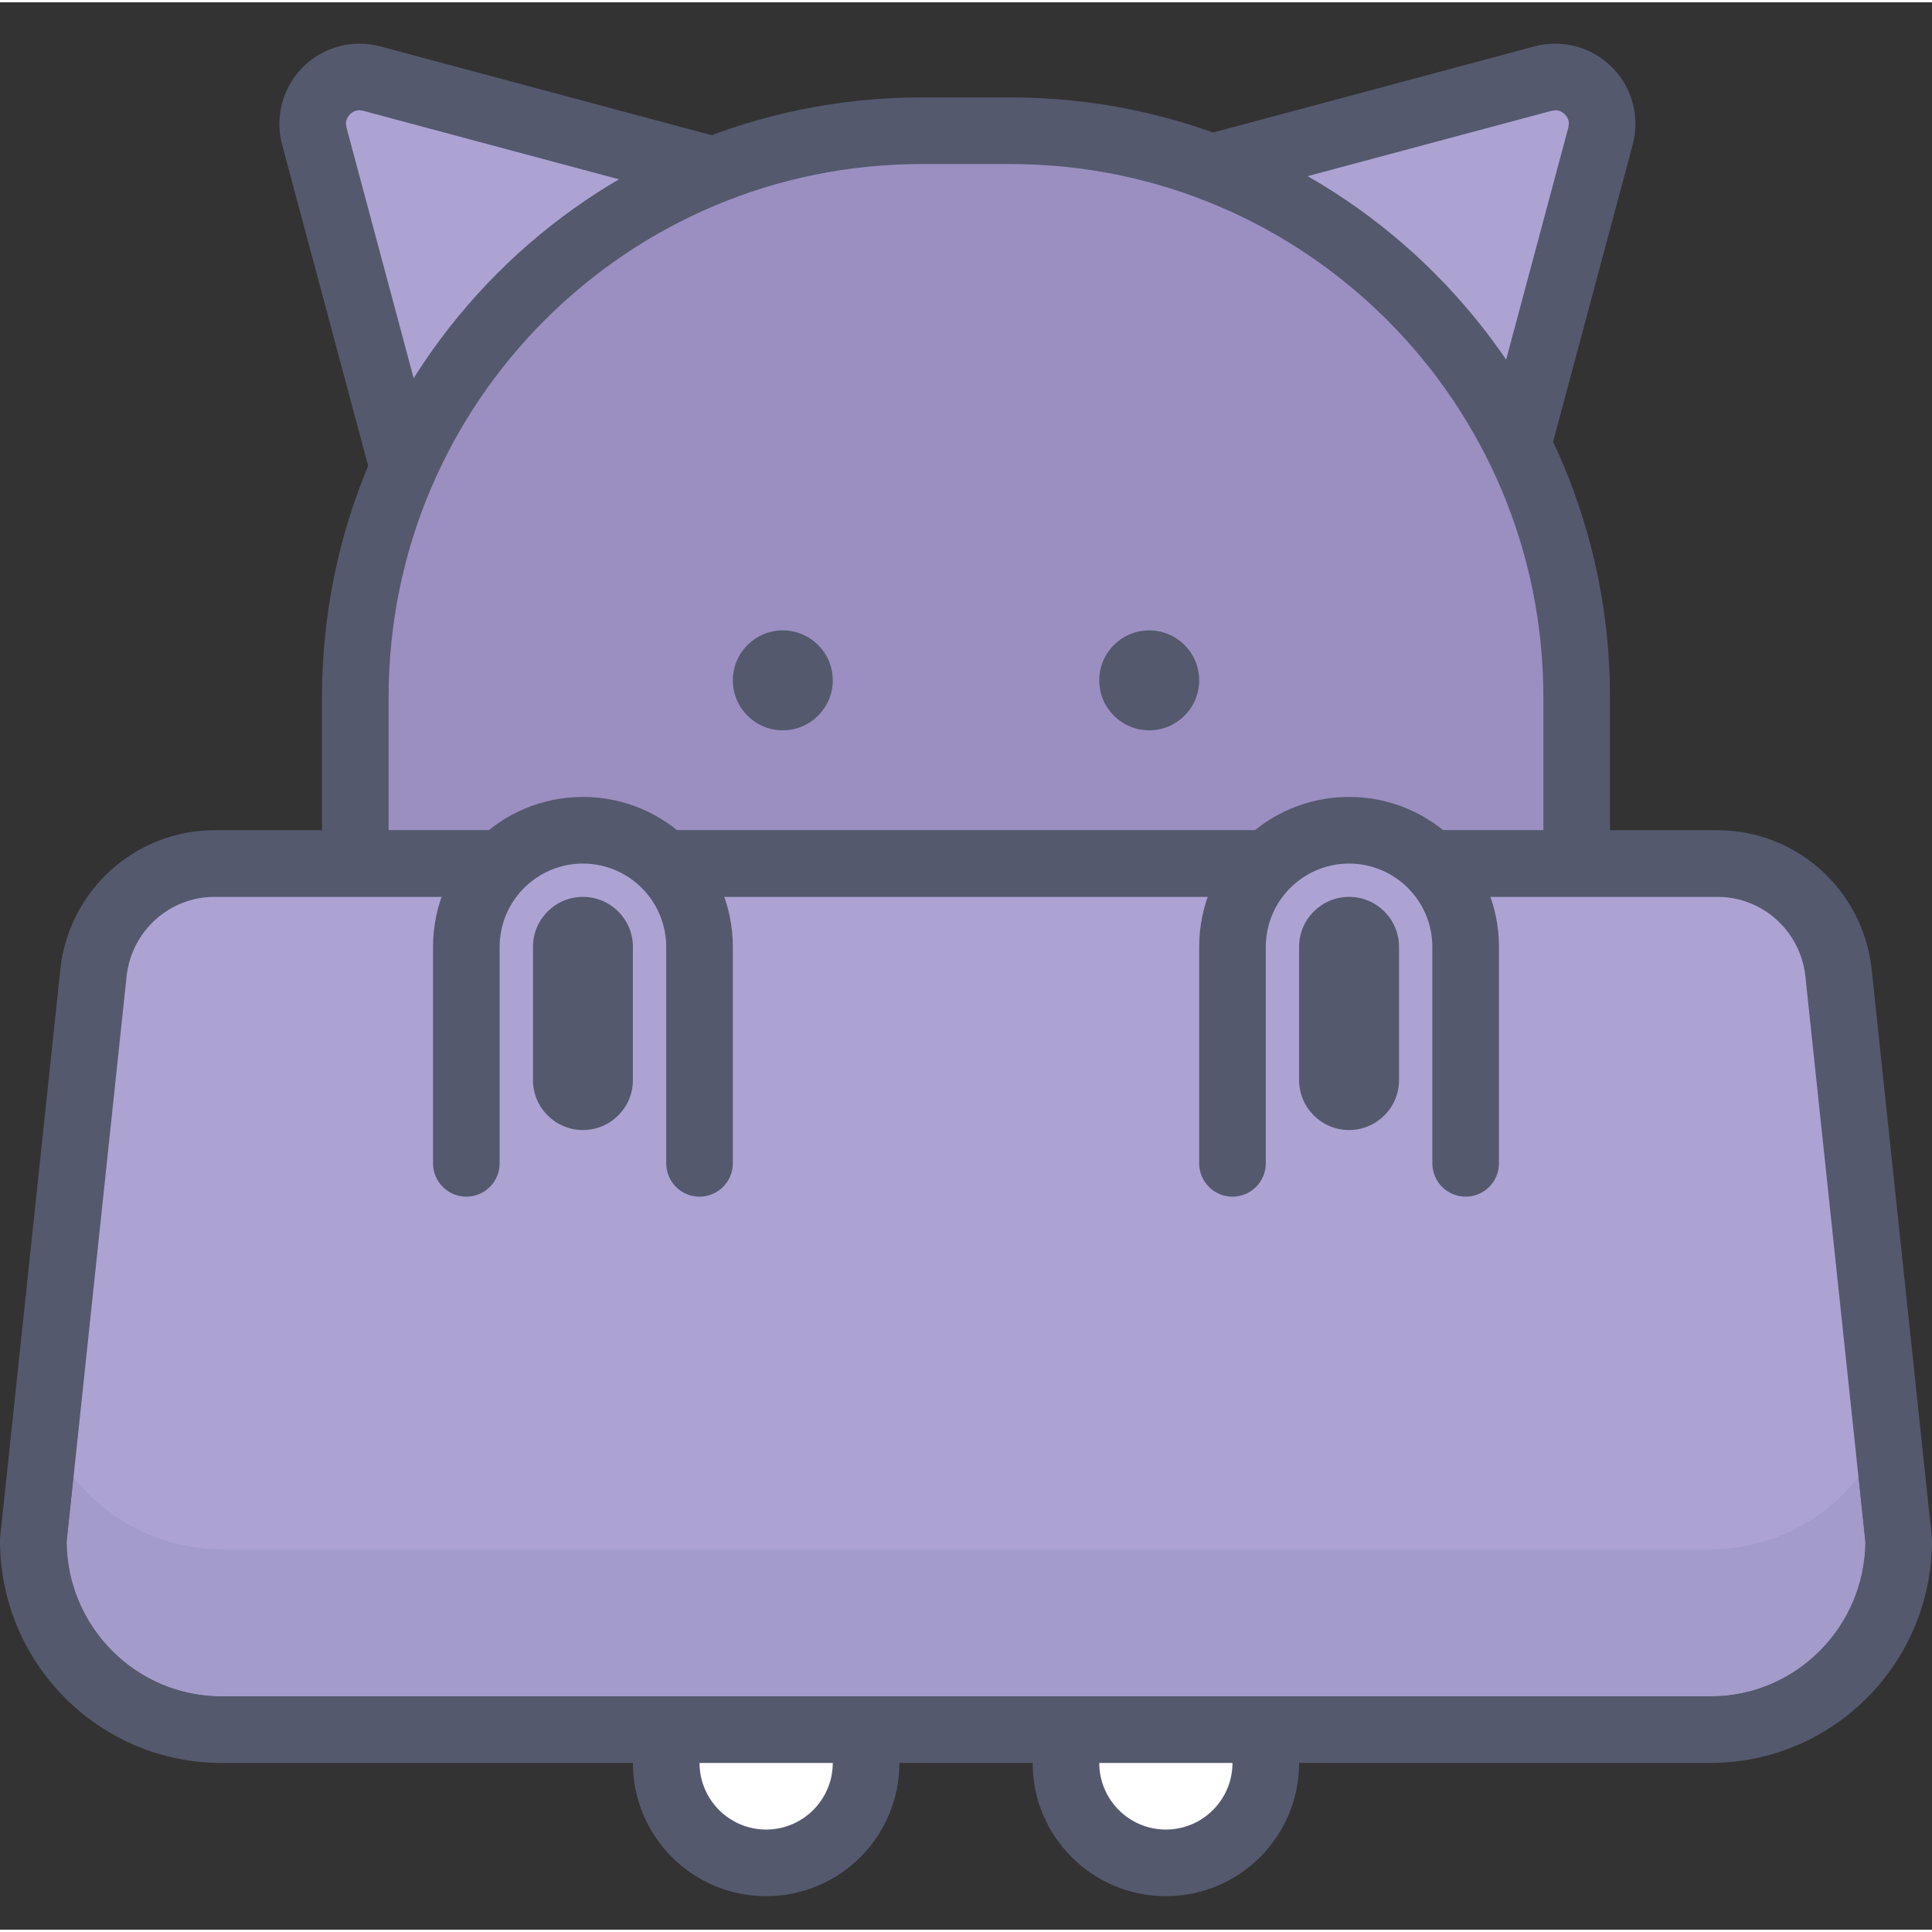<svg height="395pt" viewBox="0 -8 395.945 395" width="395pt" xmlns="http://www.w3.org/2000/svg"><rect x="0" y="-8" width="395.945" height="395" fill="#333333" stroke="none"/><path d="m64.414 19.418 18.172 67.84 61.441-61.441-67.836-18.176c-7.152-1.918-13.691 4.629-11.777 11.777zm0 0" fill="#aca3d3"/><path d="m64.414 19.418-6.594 1.766 18.172 67.836c.629 2.355 2.469 4.199 4.824 4.828 2.355.633 4.871-.039 6.594-1.766l61.441-61.438c1.723-1.727 2.398-4.238 1.766-6.598-.629-2.355-2.469-4.195-4.824-4.824l-67.832-18.18c-1.422-.379-2.871-.57-4.301-.57-9.082.055-16.355 7.332-16.41 16.41 0 1.422.188 2.875.57 4.301l6.594-1.766 6.594-1.762-.105-.77c0-.711.289-1.387.828-1.934.547-.539 1.219-.828 1.93-.828l.766.109 56.414 15.113-44.719 44.719-15.113-56.414zm0 0" fill="#54596e"/><path d="m328.012 19.418-18.18 67.84-61.438-61.441 67.832-18.176c7.152-1.918 13.699 4.629 11.785 11.777zm0 0" fill="#aca3d3"/><path d="m328.012 19.418-6.594-1.766-15.117 56.418-44.723-44.723 56.414-15.113.766-.109c.715 0 1.391.293 1.934.832.539.543.832 1.219.832 1.93l-.105.773 6.594 1.758 6.598 1.758c.379-1.426.566-2.879.566-4.289-.059-9.082-7.336-16.359-16.418-16.414-1.43 0-2.879.191-4.301.57l-67.832 18.176c-2.355.633-4.195 2.473-4.828 4.828-.629 2.355.043 4.871 1.77 6.594l61.438 61.441c1.727 1.723 4.238 2.398 6.598 1.766 2.355-.633 4.191-2.473 4.824-4.828l18.18-67.836zm0 0" fill="#54596e"/><path d="m323.125 168.504h-250.305v-34.133c0-64.094 51.953-116.051 116.055-116.051h18.199c64.102 0 116.051 51.957 116.051 116.051zm0 0" fill="#9b8fc1"/><g fill="#54596e"><path d="m323.125 168.504v-6.824h-243.48v-27.309c.004-30.184 12.215-57.445 31.992-77.234 19.785-19.777 47.047-31.988 77.234-31.992h18.199c30.188.004 57.449 12.215 77.238 31.992 19.773 19.789 31.984 47.051 31.988 77.234v34.133h6.828v-6.824 6.824h6.828v-34.133c-.004-67.867-55.008-122.875-122.879-122.879h-18.199c-67.875.004-122.879 55.012-122.883 122.879v34.133c0 1.824.711 3.539 2 4.828 1.293 1.289 3.004 2 4.828 2h250.305c1.824 0 3.539-.711 4.828-2 1.289-1.289 2-3.004 2-4.828zm0 0"/><path d="m245.762 130.961c0 5.652-4.586 10.238-10.242 10.238s-10.238-4.586-10.238-10.238c0-5.656 4.582-10.242 10.238-10.242s10.242 4.586 10.242 10.242zm0 0"/><path d="m170.668 130.961c0 5.652-4.586 10.238-10.242 10.238s-10.238-4.586-10.238-10.238c0-5.656 4.582-10.242 10.238-10.242s10.242 4.586 10.242 10.242zm0 0"/></g><path d="m157.012 373.309c-11.312 0-20.477-9.172-20.477-20.48v-20.48h40.957v20.48c0 11.309-9.164 20.48-20.48 20.48" fill="#fff"/><path d="m157.012 373.309v-6.828c-7.539-.016-13.641-6.121-13.652-13.652v-13.656h27.309v13.656c-.016 7.531-6.113 13.637-13.656 13.652v13.648c15.086 0 27.305-12.223 27.309-27.301v-20.48c0-1.801-.727-3.559-2-4.832-1.273-1.27-3.031-1.996-4.828-1.996h-40.957c-1.801 0-3.559.727-4.828 1.996-1.273 1.273-2 3.031-2 4.832v20.48c.004 15.078 12.219 27.301 27.305 27.301z" fill="#54596e"/><path d="m238.934 373.309c-11.316 0-20.48-9.172-20.48-20.48v-20.48h40.961v20.48c0 11.309-9.168 20.48-20.48 20.48" fill="#fff"/><path d="m238.934 373.309v-6.828c-7.543-.016-13.641-6.121-13.652-13.652v-13.656h27.305v13.656c-.012 7.531-6.109 13.637-13.652 13.652v13.648c15.086 0 27.301-12.223 27.305-27.301v-20.48c0-1.801-.727-3.559-2-4.832-1.266-1.27-3.027-1.996-4.824-1.996h-40.961c-1.797 0-3.555.727-4.828 1.996-1.27 1.273-1.996 3.031-1.996 4.832v20.48c.004 15.078 12.219 27.301 27.305 27.301z" fill="#54596e"/><path d="m350.555 346h-305.16c-21.301 0-38.566-17.375-38.566-38.793l12.328-116.266c1.352-12.762 12.051-22.438 24.797-22.438h308.043c12.746 0 23.445 9.676 24.797 22.438l12.328 116.266c0 21.422-17.27 38.793-38.566 38.793" fill="#aca3d3"/><path d="m350.555 346v-6.824h-305.16c-8.773-.012-16.66-3.559-22.43-9.352-5.758-5.801-9.309-13.762-9.312-22.617h-6.828l6.793.719 12.324-116.27c.988-9.305 8.789-16.332 18.008-16.32h308.043c9.223-.012 17.023 7.016 18.008 16.324l12.328 116.266 6.793-.719h-6.828c-.004 8.855-3.555 16.816-9.312 22.617-5.77 5.793-13.656 9.344-22.43 9.352v13.648c25.105-.008 45.395-20.449 45.395-45.621l-.043-.715-12.32-116.273c-1.723-16.199-15.324-28.531-31.59-28.539h-308.039c-16.27.008-29.867 12.34-31.59 28.539l-12.324 116.273-.039.719c0 25.168 20.289 45.609 45.395 45.617h305.16z" fill="#54596e"/><path d="m15.07 294.203-1.414 13.359c.098 8.715 3.629 16.535 9.309 22.262 5.77 5.793 13.656 9.344 22.43 9.352h305.16c8.773-.012 16.656-3.559 22.43-9.352 5.68-5.727 9.211-13.547 9.309-22.262l-1.418-13.359c-7.062 9.027-18.02 14.824-30.32 14.824h-305.16c-12.305-.004-23.262-5.801-30.324-14.824" fill="#a39bc9"/><path d="m389.121 270.227c0 9.051-3.082 17.379-8.246 23.977l1.418 13.359c-.098 8.715-3.629 16.535-9.309 22.262-5.773 5.793-13.656 9.344-22.43 9.352h-305.16c-8.773-.012-16.66-3.559-22.43-9.352-5.68-5.727-9.211-13.547-9.309-22.262l1.414-13.359c-5.164-6.598-8.242-14.926-8.242-23.977v36.98c0 21.422 17.266 38.793 38.566 38.793h305.16c21.297 0 38.566-17.375 38.566-38.793z" fill="#54596e"/><path d="m143.359 229.945v-44.371c0-13.199-10.699-23.895-23.895-23.895-13.191 0-23.891 10.695-23.891 23.895v44.371" fill="#aca3d3"/><path d="m150.188 229.945v-44.371c-.008-16.973-13.754-30.719-30.723-30.723-16.965.004-30.715 13.75-30.719 30.723v44.371c0 3.77 3.059 6.828 6.828 6.828s6.824-3.059 6.824-6.828v-44.371c.02-9.426 7.648-17.051 17.066-17.07 9.422.02 17.051 7.645 17.07 17.07v44.371c0 3.77 3.055 6.828 6.824 6.828s6.828-3.059 6.828-6.828zm0 0" fill="#54596e"/><path d="m119.465 223.117c-5.652 0-10.238-4.582-10.238-10.238v-27.305c0-5.656 4.586-10.242 10.238-10.242 5.656 0 10.242 4.586 10.242 10.242v27.305c0 5.656-4.586 10.238-10.242 10.238zm0 0" fill="#54596e"/><path d="m300.375 229.945v-44.371c0-13.199-10.703-23.895-23.895-23.895-13.191 0-23.895 10.695-23.895 23.895v44.371" fill="#aca3d3"/><path d="m307.199 229.945v-44.371c-.004-16.973-13.754-30.719-30.719-30.723-16.965.004-30.715 13.75-30.719 30.723v44.371c0 3.77 3.055 6.828 6.824 6.828 3.77 0 6.828-3.059 6.828-6.828v-44.371c.016-9.426 7.645-17.051 17.066-17.07 9.422.02 17.051 7.645 17.066 17.07v44.371c0 3.77 3.055 6.828 6.828 6.828 3.77 0 6.824-3.059 6.824-6.828zm0 0" fill="#54596e"/><path d="m276.48 223.117c-5.652 0-10.242-4.582-10.242-10.238v-27.305c0-5.656 4.59-10.242 10.242-10.242 5.652 0 10.238 4.586 10.238 10.242v27.305c0 5.656-4.586 10.238-10.238 10.238zm0 0" fill="#54596e"/></svg>